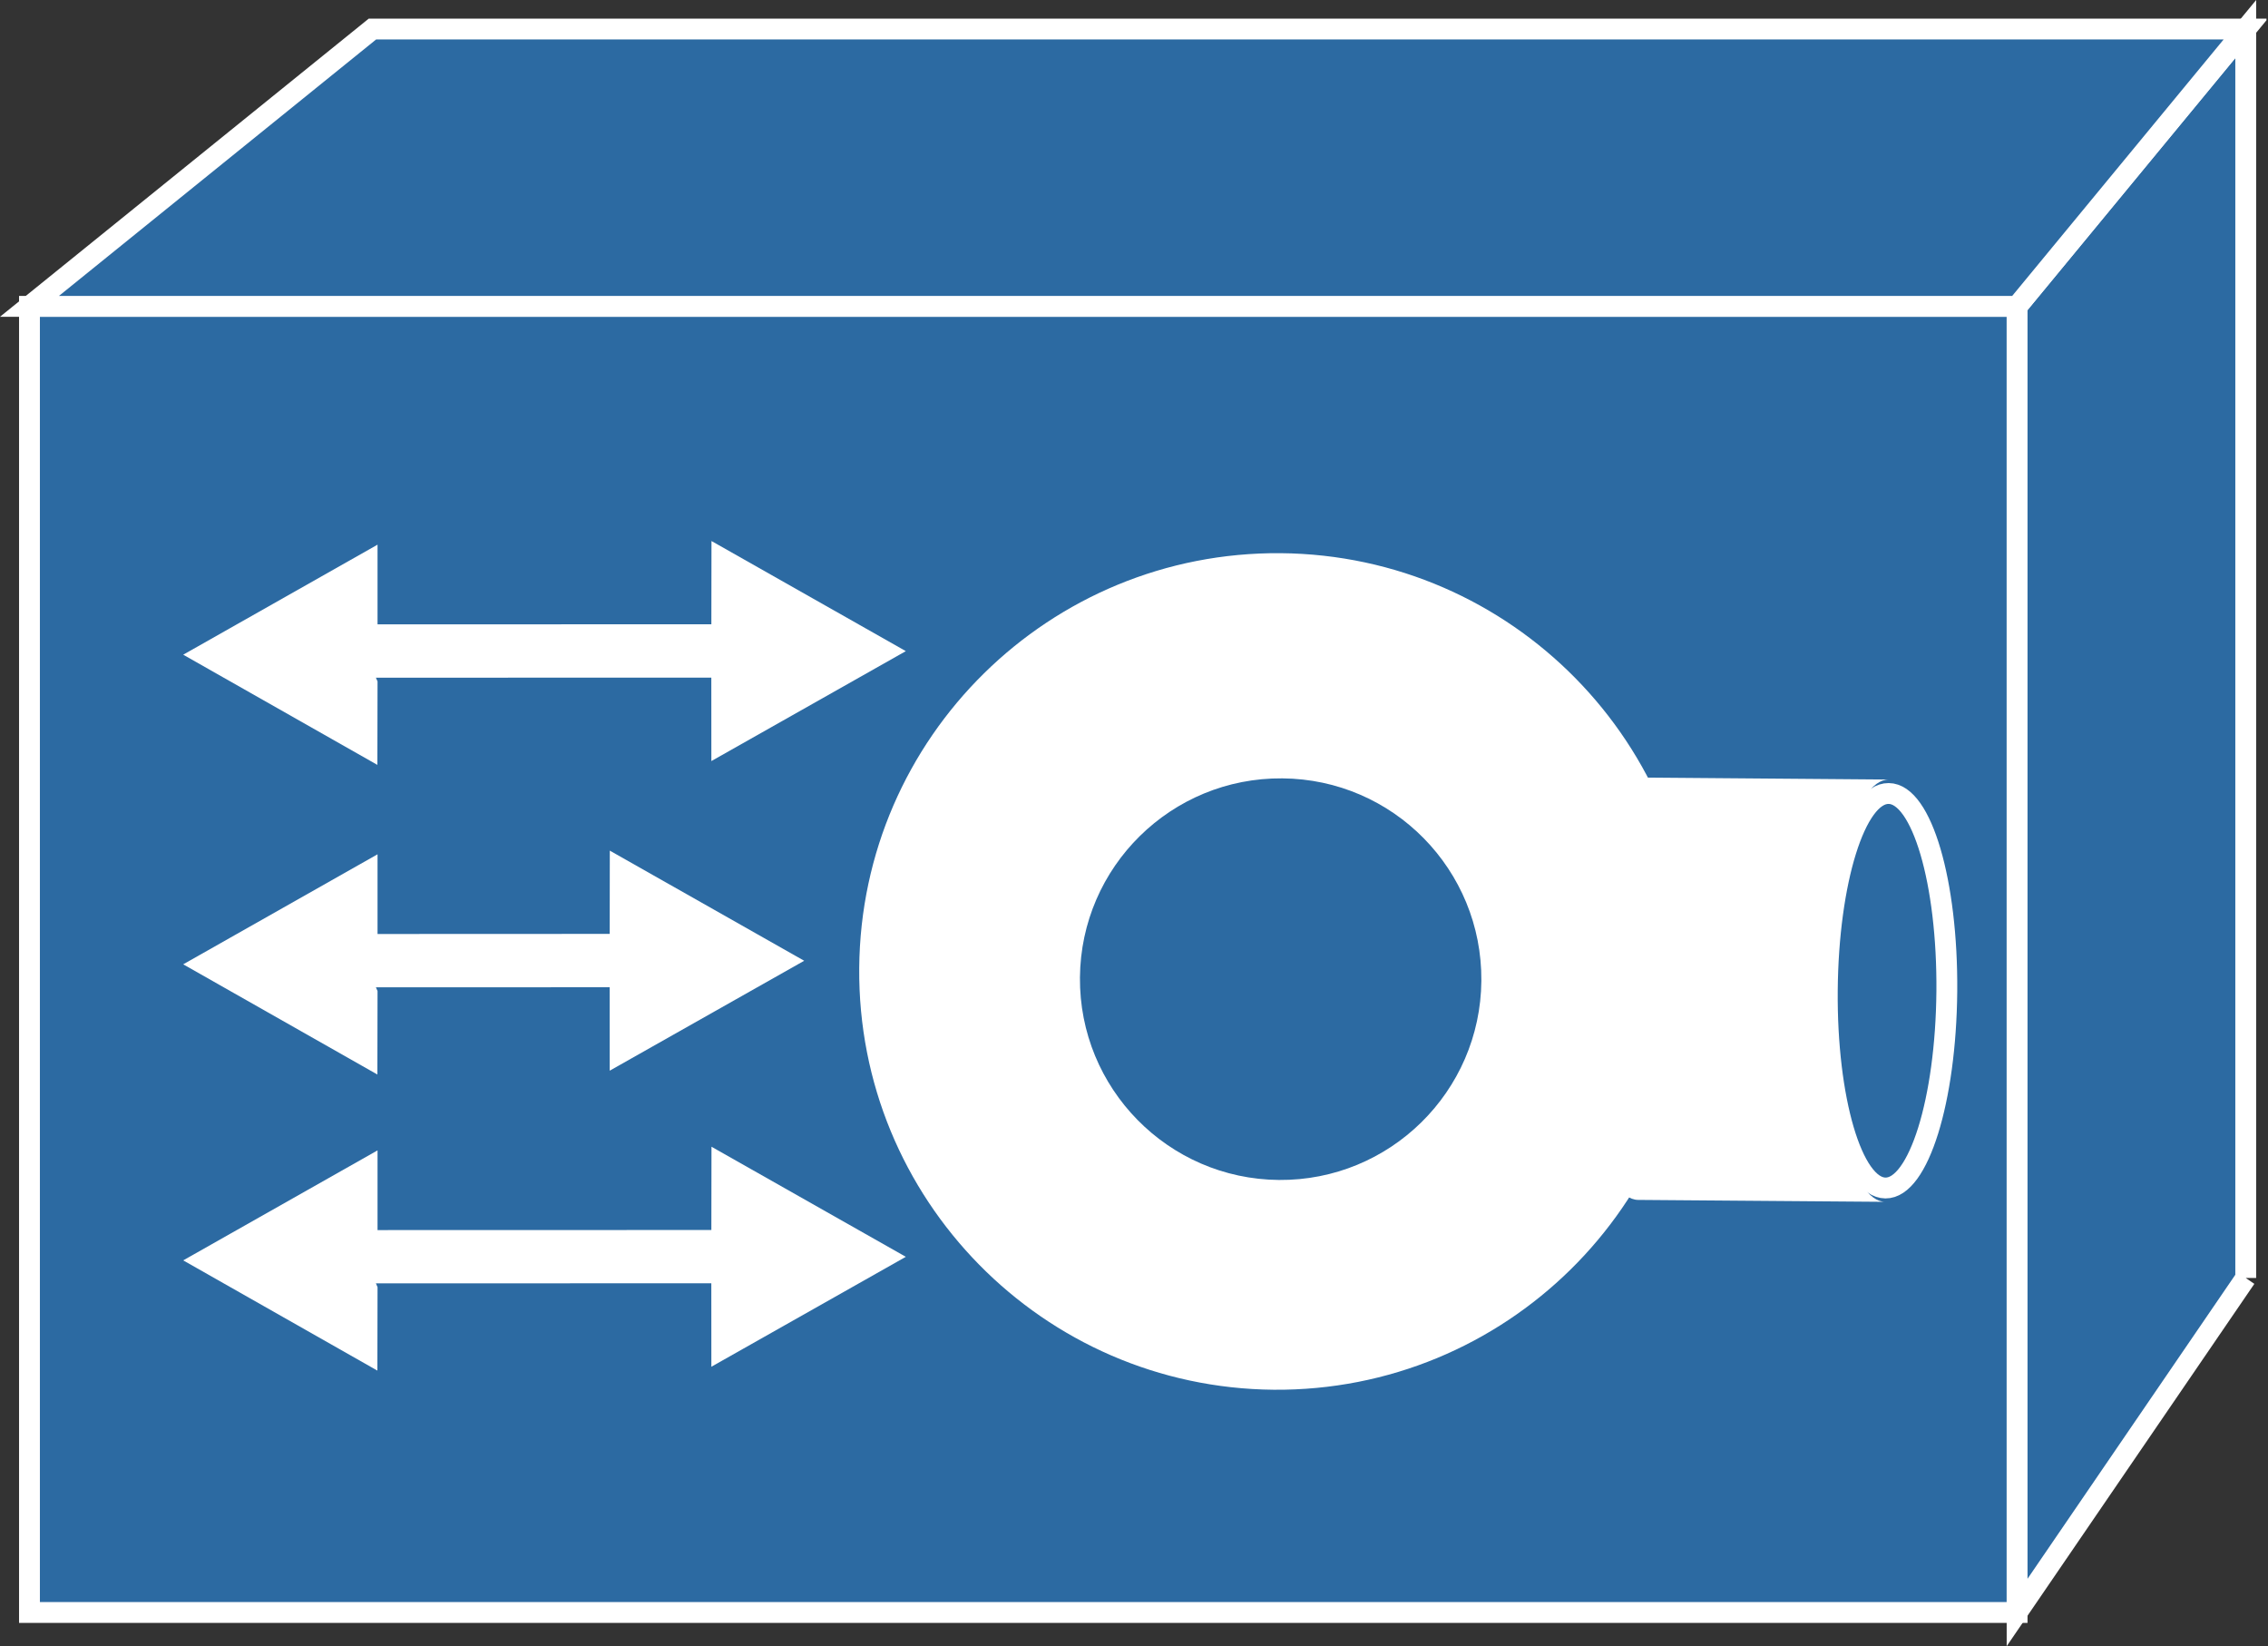 <?xml version="1.0" encoding="UTF-8" standalone="no"?>
<svg
   xmlns:dc="http://purl.org/dc/elements/1.1/"
   xmlns:cc="http://creativecommons.org/ns#"
   xmlns:rdf="http://www.w3.org/1999/02/22-rdf-syntax-ns#"
   xmlns:svg="http://www.w3.org/2000/svg"
   xmlns="http://www.w3.org/2000/svg"
   viewBox="0 0 54.412 39.487"
   height="39.487"
   width="54.412"
   xml:space="preserve"
   version="1.1"
   id="svg2"><rect x="0" y="0" width="54.412" height="39.487" fill="#333333" stroke="none"/><defs
     id="defs6"><clipPath
       id="clipPath18"
       clipPathUnits="userSpaceOnUse"><path
         id="path20"
         d="m 0,0 435,0 0,315.891 -435,0 L 0,0 Z" /></clipPath></defs><g
     transform="matrix(1.25,0,0,-1.25,0,39.487)"
     id="g10"><g
       transform="scale(0.1,0.1)"
       id="g12"><g
         id="g14"><g
           clip-path="url(#clipPath18)"
           id="g16"><path
             id="path22"
             style="fill:#2c6aa2;fill-opacity:1;fill-rule:nonzero;stroke:none"
             d="m 5.656,6.477 381.484,0 0,250.633 -381.484,0 0,-250.633 z" /><path
             id="path24"
             style="fill:none;stroke:#ffffff;stroke-width:4;stroke-linecap:butt;stroke-linejoin:miter;stroke-miterlimit:4;stroke-dasharray:none;stroke-opacity:1"
             d="m 5.656,6.477 381.484,0 0,250.633 -381.484,0 0,-250.633 z" /><path
             id="path26"
             style="fill:#2c6aa2;fill-opacity:1;fill-rule:nonzero;stroke:none"
             d="m 431.023,70.664 -43.882,-64.188 0,250.632 43.882,53.215 0,-239.66" /><path
             id="path28"
             style="fill:none;stroke:#ffffff;stroke-width:4;stroke-linecap:butt;stroke-linejoin:miter;stroke-miterlimit:4;stroke-dasharray:none;stroke-opacity:1"
             d="m 431.023,70.664 -43.882,-64.188 0,250.632 43.882,53.215 0,-239.66 z" /><path
             id="path30"
             style="fill:#2c6aa2;fill-opacity:1;fill-rule:nonzero;stroke:none"
             d="m 71.484,310.324 359.539,0 -43.882,-53.215 -381.485,0 65.828,53.215" /><path
             id="path32"
             style="fill:none;stroke:#ffffff;stroke-width:4;stroke-linecap:butt;stroke-linejoin:miter;stroke-miterlimit:4;stroke-dasharray:none;stroke-opacity:1"
             d="m 71.484,310.324 359.539,0 -43.882,-53.215 -381.485,0 65.828,53.215 z" /><path
             id="path34"
             style="fill:#ffffff;fill-opacity:1;fill-rule:nonzero;stroke:none"
             d="m 72.461,185.137 -0.031,-16.016 -37.266,21.145 37.297,21.113 0,-16.035 -0.312,0.742 64.383,0.019 0.024,15.973 37.3,-21.129 -37.324,-21.094 -0.008,16.012 -64.375,-0.015 0.312,-0.715" /><path
             id="path36"
             style="fill:#ffffff;fill-opacity:1;fill-rule:nonzero;stroke:none"
             d="M 72.461,68.906 72.43,52.891 35.164,74.043 l 37.297,21.105 0,-16.027 -0.312,0.734 64.383,0.016 0.024,15.98 37.3,-21.125 -37.324,-21.094 -0.008,16.016 -64.375,-0.019 0.312,-0.723" /><path
             id="path38"
             style="fill:#ffffff;fill-opacity:1;fill-rule:nonzero;stroke:none"
             d="m 72.461,125.723 -0.031,-16.016 -37.266,21.145 37.297,21.113 0,-16.035 -0.312,0.742 44.872,0.019 0.019,15.977 37.309,-21.133 -37.328,-21.094 -0.008,16.012 -44.864,-0.015 0.312,-0.715" /><path
             id="path40"
             style="fill:#ffffff;fill-opacity:1;fill-rule:nonzero;stroke:none"
             d="m 361.836,85.273 c -6.328,0.051 -11.316,18.223 -11.121,40.606 0.176,22.375 5.457,40.461 11.805,40.43 l -47.461,0.382 c -6.348,0.055 -11.602,-18.031 -11.797,-40.429 -0.176,-22.375 4.785,-40.547 11.133,-40.617 l 47.441,-0.371" /><path
             id="path42"
             style="fill:#2c6aa2;fill-opacity:1;fill-rule:nonzero;stroke:none"
             d="m 350.715,125.859 c -0.18,-20.898 4.812,-37.879 11.16,-37.929 6.328,-0.059 11.602,16.855 11.777,37.734 0.176,20.938 -4.824,37.922 -11.164,37.969 -6.343,0.058 -11.597,-16.836 -11.773,-37.774" /><path
             id="path44"
             style="fill:none;stroke:#ffffff;stroke-width:4;stroke-linecap:butt;stroke-linejoin:miter;stroke-miterlimit:4;stroke-dasharray:none;stroke-opacity:1"
             d="m 350.715,125.859 c -0.18,-20.898 4.812,-37.879 11.16,-37.929 6.328,-0.059 11.602,16.855 11.777,37.734 0.176,20.938 -4.824,37.922 -11.164,37.969 -6.343,0.058 -11.597,-16.836 -11.773,-37.774 z" /><path
             id="path46"
             style="fill:#ffffff;fill-opacity:1;fill-rule:nonzero;stroke:none"
             d="m 325.398,128.828 c -0.371,-44.324 -36.582,-79.961 -80.933,-79.609 -44.301,0.391 -79.926,36.602 -79.555,80.929 0.356,44.317 36.574,79.95 80.891,79.598 44.355,-0.391 79.98,-36.621 79.597,-80.918" /><path
             id="path48"
             style="fill:#2c6aa2;fill-opacity:1;fill-rule:nonzero;stroke:none"
             d="m 284.316,127.688 c -0.175,-21.27 -17.578,-38.391 -38.847,-38.215 -21.27,0.176 -38.367,17.578 -38.196,38.847 0.176,21.27 17.54,38.391 38.832,38.215 21.29,-0.156 38.387,-17.558 38.211,-38.847" /></g></g></g></g></svg>